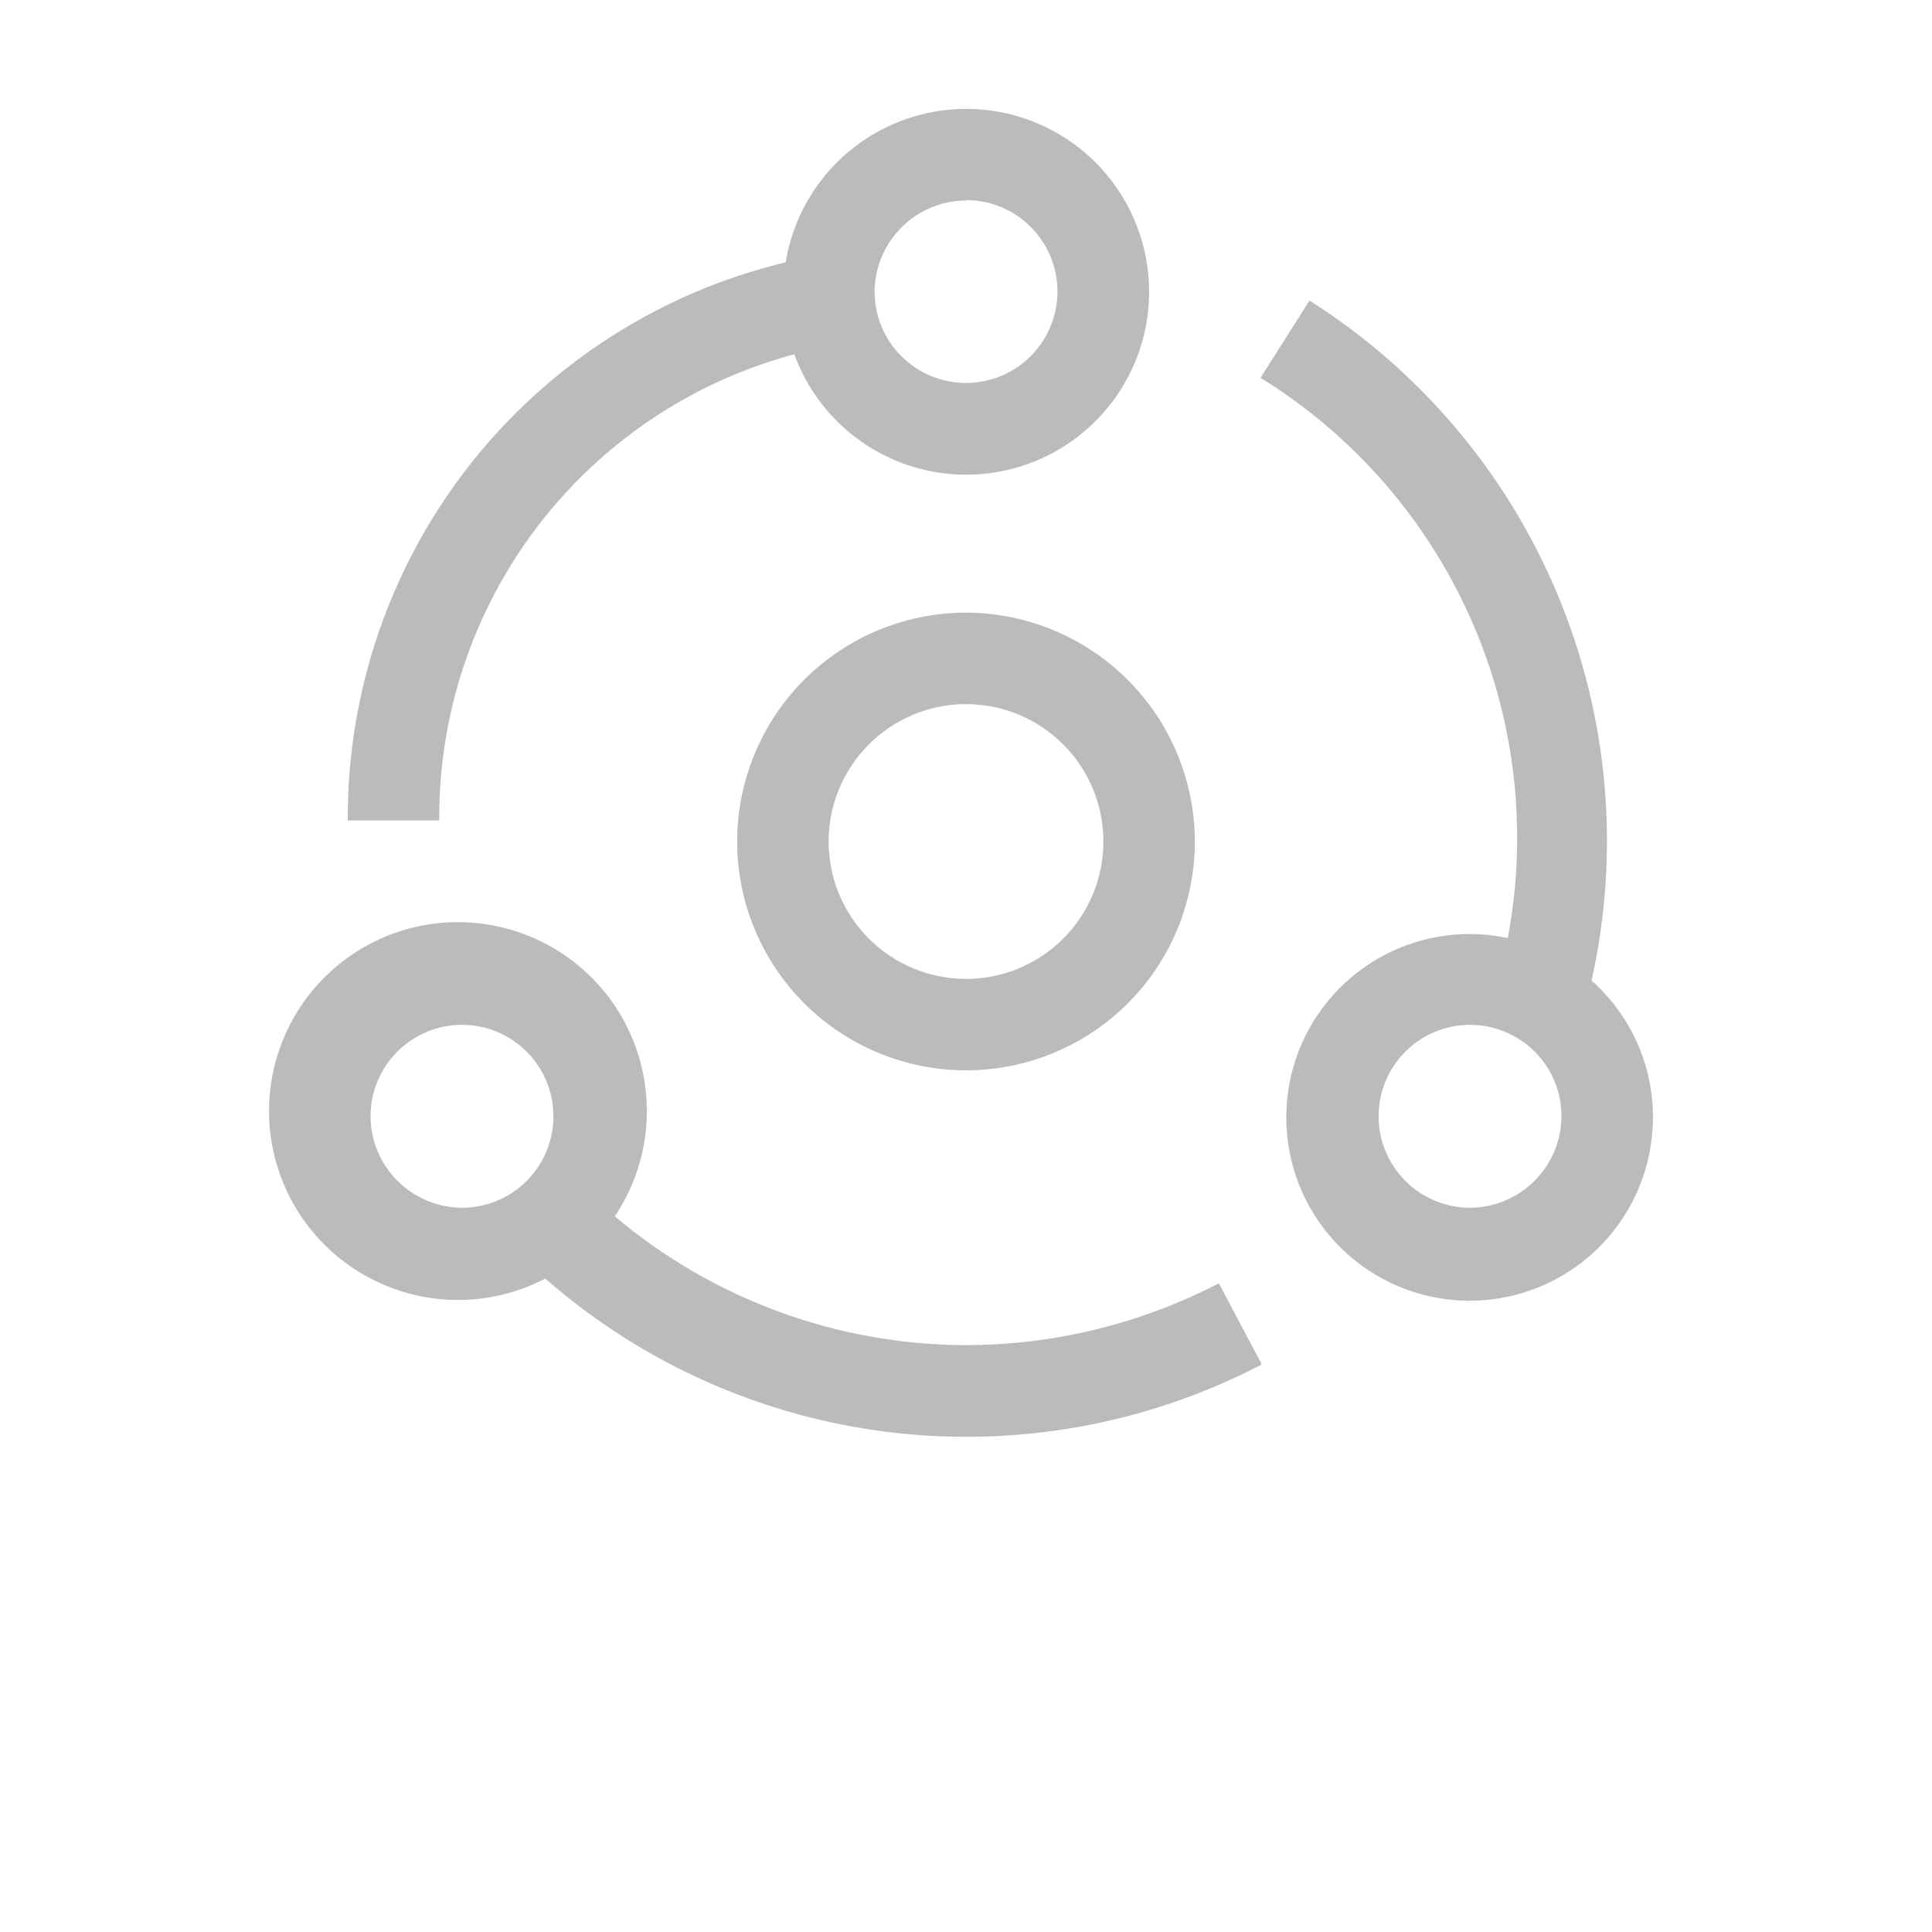 <svg width="38" height="38" viewBox="0 0 38 38" fill="none" xmlns="http://www.w3.org/2000/svg">
<path d="M19 12.05C17.807 12.05 16.662 12.525 15.818 13.369C14.974 14.213 14.499 15.358 14.499 16.552C14.499 17.745 14.974 18.89 15.818 19.734C16.662 20.578 17.807 21.052 19 21.052C20.194 21.052 21.339 20.578 22.183 19.734C23.027 18.89 23.501 17.745 23.501 16.552C23.499 15.358 23.024 14.215 22.18 13.371C21.337 12.528 20.193 12.053 19 12.05ZM19 19.254C18.284 19.254 17.596 18.969 17.09 18.462C16.583 17.956 16.298 17.268 16.298 16.552C16.298 15.835 16.583 15.148 17.09 14.641C17.596 14.134 18.284 13.849 19 13.849C19.717 13.849 20.404 14.134 20.911 14.641C21.418 15.148 21.703 15.835 21.703 16.552C21.703 17.268 21.418 17.956 20.911 18.462C20.404 18.969 19.717 19.254 19 19.254Z" fill="#BBBBBB"/>
<path d="M19 26.457C16.471 26.453 14.025 25.555 12.092 23.924C12.771 22.913 12.911 21.633 12.467 20.499C12.024 19.365 11.053 18.521 9.868 18.239C8.684 17.956 7.436 18.272 6.529 19.085C5.622 19.896 5.17 21.101 5.32 22.31C5.469 23.518 6.202 24.577 7.28 25.142C8.358 25.709 9.645 25.711 10.724 25.148C12.63 26.816 14.995 27.87 17.51 28.171C20.025 28.473 22.572 28.008 24.818 26.837L23.974 25.241H23.973C22.437 26.038 20.731 26.455 19 26.457L19 26.457ZM7.288 21.956C7.288 21.479 7.477 21.021 7.815 20.684C8.152 20.347 8.61 20.157 9.087 20.157C9.564 20.157 10.021 20.347 10.358 20.684C10.696 21.021 10.885 21.479 10.885 21.956C10.885 22.433 10.696 22.891 10.358 23.228C10.021 23.565 9.564 23.755 9.087 23.755C8.61 23.752 8.154 23.562 7.817 23.225C7.48 22.889 7.29 22.432 7.288 21.956Z" fill="#BBBBBB"/>
<path d="M15.623 6.967C16.024 8.073 16.941 8.912 18.078 9.215C19.215 9.518 20.428 9.246 21.326 8.486C22.225 7.727 22.695 6.576 22.586 5.404C22.476 4.233 21.801 3.189 20.777 2.609C19.753 2.029 18.511 1.987 17.45 2.495C16.389 3.003 15.643 3.998 15.454 5.159C12.99 5.75 10.799 7.156 9.235 9.149C7.672 11.141 6.828 13.604 6.84 16.137H8.639C8.626 14.052 9.303 12.021 10.567 10.361C11.831 8.702 13.609 7.508 15.623 6.967L15.623 6.967ZM19 3.935C19.477 3.935 19.934 4.124 20.271 4.461C20.608 4.798 20.799 5.254 20.799 5.731C20.8 6.207 20.611 6.665 20.275 7.003C19.939 7.34 19.483 7.531 19.006 7.532C18.529 7.534 18.072 7.346 17.734 7.011C17.395 6.675 17.204 6.219 17.202 5.742C17.204 5.266 17.394 4.81 17.731 4.473C18.068 4.136 18.524 3.946 19 3.944L19 3.935Z" fill="#BBBBBB"/>
<path d="M31.304 19.287C31.869 16.758 31.64 14.115 30.647 11.721C29.654 9.327 27.946 7.298 25.756 5.911L24.793 7.431C26.622 8.561 28.066 10.219 28.935 12.187C29.803 14.154 30.055 16.338 29.657 18.451C28.678 18.242 27.655 18.45 26.835 19.025C26.016 19.6 25.471 20.49 25.334 21.482C25.196 22.474 25.477 23.478 26.11 24.255C26.742 25.031 27.669 25.51 28.668 25.576C29.667 25.642 30.649 25.289 31.378 24.602C32.107 23.916 32.517 22.957 32.511 21.956C32.508 20.935 32.068 19.964 31.304 19.287V19.287ZM28.905 23.755C28.429 23.752 27.973 23.561 27.637 23.223C27.301 22.884 27.114 22.427 27.115 21.95C27.117 21.474 27.307 21.017 27.645 20.681C27.983 20.345 28.44 20.156 28.917 20.157C29.393 20.158 29.85 20.348 30.187 20.685C30.524 21.022 30.712 21.479 30.712 21.956C30.71 22.434 30.519 22.891 30.18 23.228C29.842 23.565 29.383 23.755 28.905 23.755L28.905 23.755Z" fill="#BBBBBB"/>
</svg>
